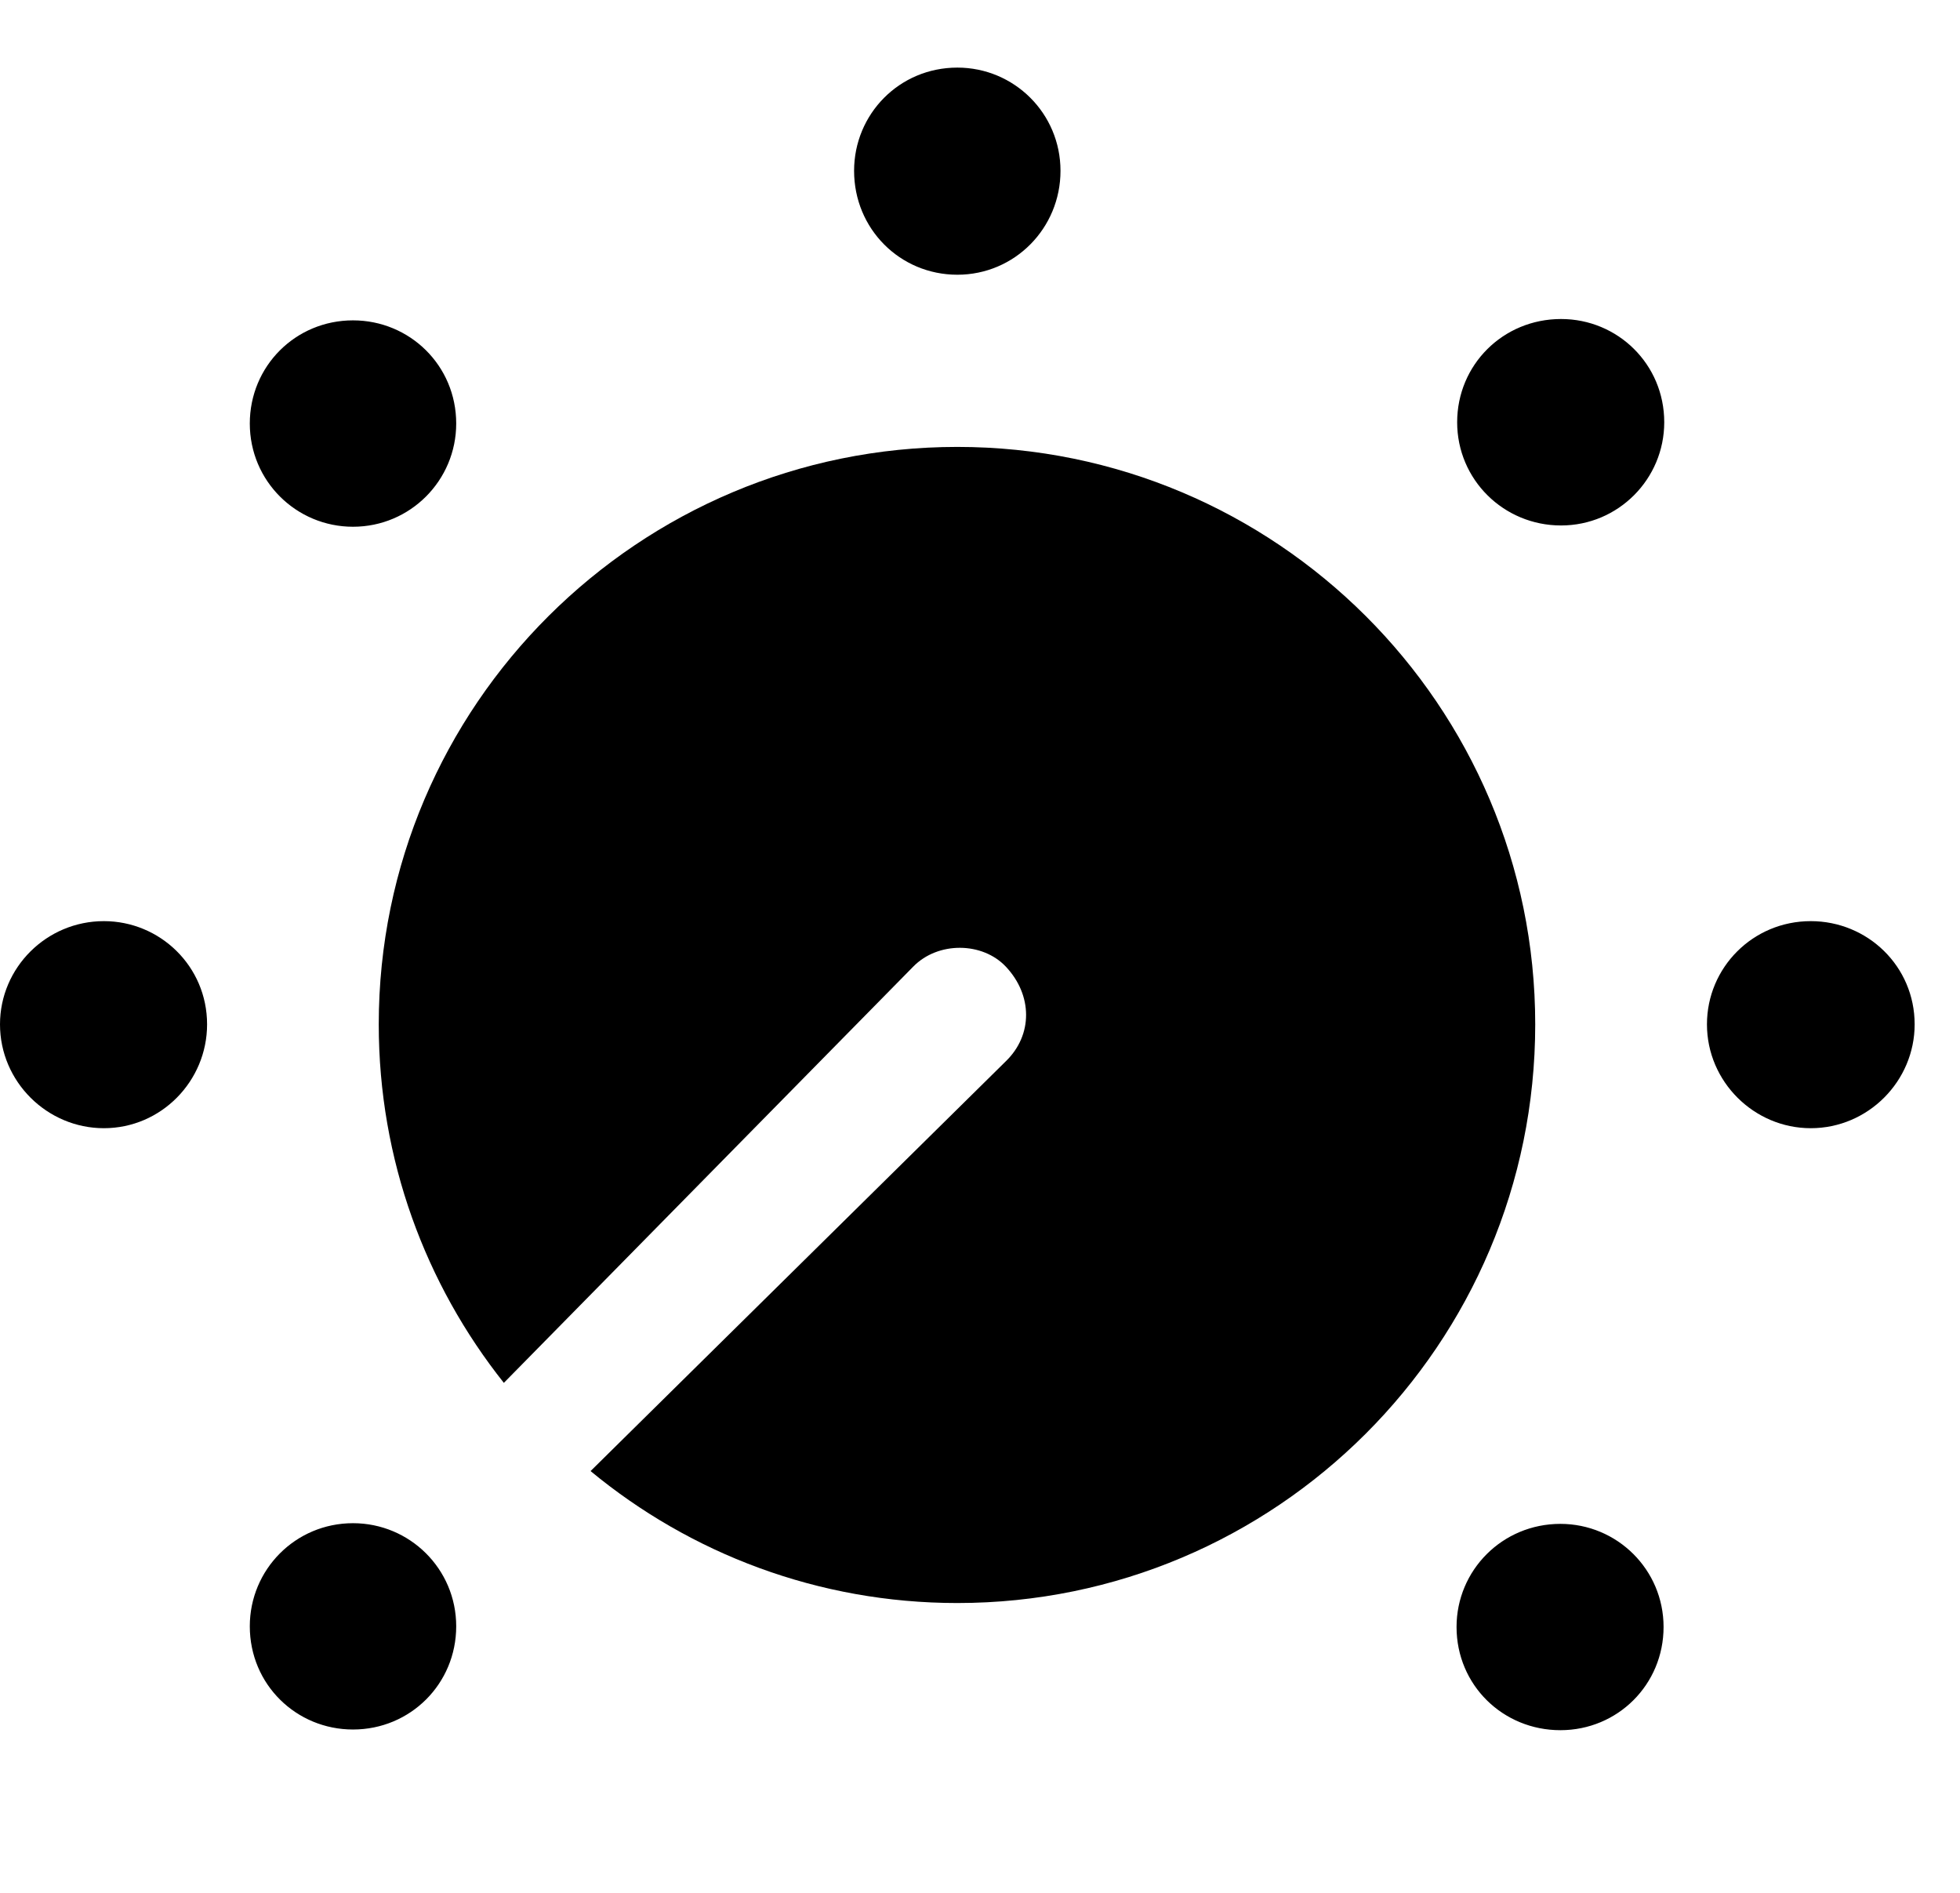 <svg width="29" height="28" viewBox="0 0 29 28" fill="none" xmlns="http://www.w3.org/2000/svg">
<path d="M14.164 23.713C18.874 23.713 22.715 19.891 22.715 15.153C22.715 10.431 18.874 6.611 14.164 6.611C9.455 6.611 5.604 10.431 5.604 15.153C5.604 17.157 6.297 18.999 7.455 20.456L13.511 14.3C13.879 13.923 14.537 13.932 14.883 14.3C15.279 14.721 15.284 15.309 14.883 15.698L8.738 21.761C10.21 22.978 12.104 23.713 14.164 23.713Z" fill="black"/>
<path d="M5.223 25.584C6.071 25.584 6.75 24.908 6.75 24.057C6.75 23.208 6.062 22.532 5.223 22.532C4.372 22.532 3.696 23.218 3.696 24.057C3.696 24.918 4.384 25.584 5.223 25.584ZM1.537 16.689C2.385 16.689 3.064 15.992 3.064 15.153C3.064 14.292 2.366 13.626 1.537 13.626C0.688 13.626 0 14.314 0 15.153C0 16.001 0.697 16.689 1.537 16.689ZM5.223 7.792C6.071 7.792 6.75 7.105 6.75 6.265C6.75 5.407 6.062 4.739 5.223 4.739C4.372 4.739 3.696 5.417 3.696 6.265C3.696 7.116 4.384 7.792 5.223 7.792ZM14.165 4.064C15.013 4.064 15.691 3.376 15.691 2.527C15.691 1.676 15.004 1 14.165 1C13.306 1 12.637 1.688 12.637 2.527C12.637 3.385 13.316 4.064 14.165 4.064ZM23.097 7.773C23.945 7.773 24.624 7.085 24.624 6.246C24.624 5.388 23.936 4.719 23.097 4.719C22.238 4.719 21.56 5.398 21.56 6.246C21.56 7.095 22.248 7.773 23.097 7.773ZM26.792 16.689C27.641 16.689 28.329 15.992 28.329 15.153C28.329 14.292 27.631 13.626 26.792 13.626C25.934 13.626 25.256 14.314 25.256 15.153C25.256 16.001 25.953 16.689 26.792 16.689ZM23.087 25.594C23.936 25.594 24.614 24.918 24.614 24.067C24.614 23.218 23.926 22.542 23.087 22.542C22.229 22.542 21.551 23.228 21.551 24.067C21.551 24.927 22.238 25.594 23.087 25.594Z" fill="black"/>
</svg>
